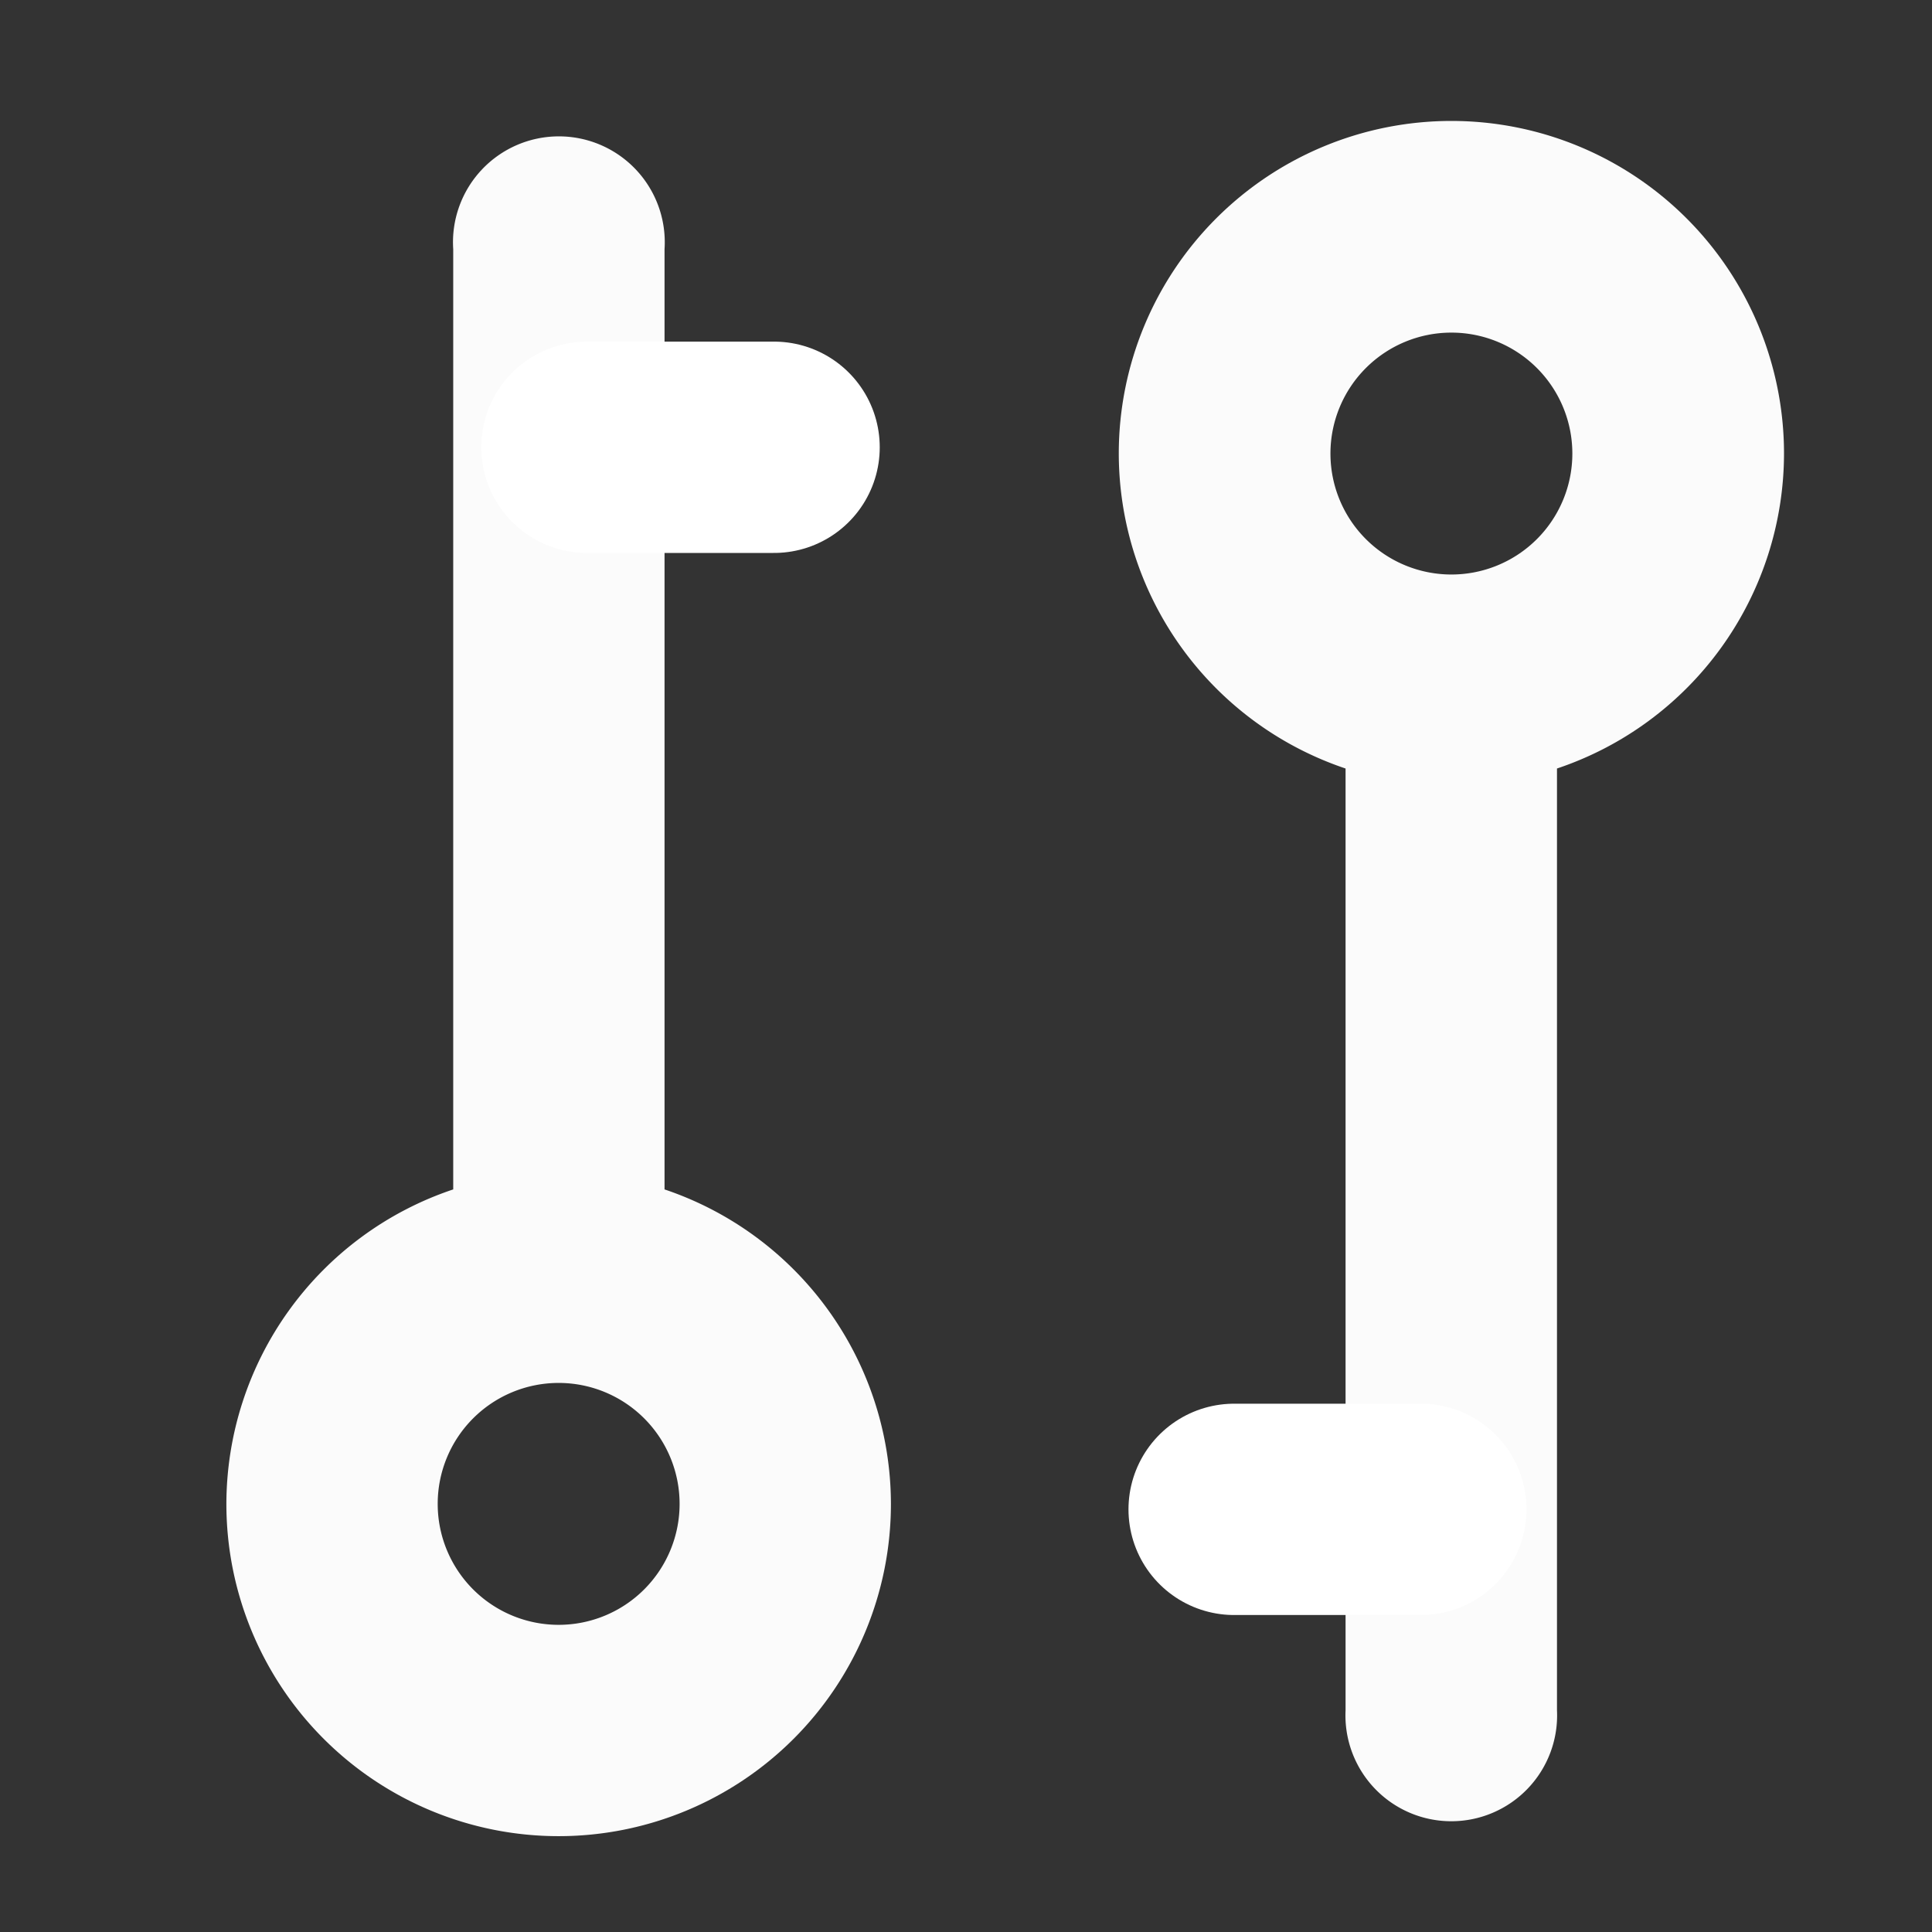 <?xml version="1.0" encoding="UTF-8" standalone="no"?>
<!-- Created with Inkscape (http://www.inkscape.org/) -->

<svg
   xmlns:dc="http://purl.org/dc/elements/1.1/"
   xmlns:cc="http://creativecommons.org/ns#"
   xmlns:rdf="http://www.w3.org/1999/02/22-rdf-syntax-ns#"
   xmlns:svg="http://www.w3.org/2000/svg"
   xmlns="http://www.w3.org/2000/svg"
   xmlns:sodipodi="http://sodipodi.sourceforge.net/DTD/sodipodi-0.dtd"
   xmlns:inkscape="http://www.inkscape.org/namespaces/inkscape"
   width="16"
   height="16"
   viewBox="0 0 4.233 4.233"
   version="1.1"
   id="svg16"
   inkscape:version="0.92.1 r15371"
   sodipodi:docname="view.svg">
  <rect x="0" y="0" width="4.233" height="4.233" fill="#333333" stroke="none"/>
  <defs
     id="defs10" />
  <sodipodi:namedview
     id="base"
     pagecolor="#ffffff"
     bordercolor="#666666"
     borderopacity="1.0"
     inkscape:pageopacity="0.0"
     inkscape:pageshadow="2"
     inkscape:zoom="22.627417"
     inkscape:cx="8.0748187"
     inkscape:cy="6.4035056"
     inkscape:document-units="mm"
     inkscape:current-layer="layer1"
     showgrid="true"
     units="px"
     inkscape:pagecheckerboard="true"
     inkscape:window-width="1366"
     inkscape:window-height="720"
     inkscape:window-x="0"
     inkscape:window-y="0"
     inkscape:window-maximized="1"
     inkscape:snap-bbox="true"
     inkscape:snap-bbox-midpoints="false"
     inkscape:snap-nodes="true"
     inkscape:bbox-nodes="true"
     inkscape:bbox-paths="true"
     inkscape:snap-bbox-edge-midpoints="true"
     showguides="false">
    <inkscape:grid
       type="xygrid"
       id="grid18"
       empspacing="4"
       spacingx="0.132"
       spacingy="0.132" />
  </sodipodi:namedview>
  <g
     inkscape:label="Layer 1"
     inkscape:groupmode="layer"
     id="layer1"
     transform="translate(0,-292.767)">
    <path
       style="opacity:0.98;fill:#ffffff;stroke:none;stroke-width:0.2;stroke-linecap:round;stroke-linejoin:round;stroke-miterlimit:4;stroke-dasharray:none"
       d="M 12 1 A 2.75 2.75 0 0 0 9.25 3.75 A 2.75 2.75 0 0 0 11.125 6.354 L 11.125 14.141 A 0.875 0.875 0 1 0 12.873 14.141 L 12.873 6.354 A 2.75 2.75 0 0 0 14.75 3.75 A 2.75 2.75 0 0 0 12 1 z M 12 2.75 A 1 1 0 0 1 13 3.75 A 1 1 0 0 1 12 4.75 A 1 1 0 0 1 11 3.75 A 1 1 0 0 1 12 2.75 z "
       transform="matrix(0.265,0,0,0.265,0,292.767)"
       id="path5192" />
    <path
       style="fill:none;stroke:#ffffff;stroke-width:0.463;stroke-linecap:round;stroke-linejoin:miter;stroke-miterlimit:4;stroke-dasharray:none;stroke-opacity:1"
       d="M 3.113,296.074 H 2.704"
       id="path5196"
       inkscape:connector-curvature="0"
       sodipodi:nodetypes="cc" />
    <path
       inkscape:connector-curvature="0"
       style="opacity:0.98;fill:#ffffff;stroke:none;stroke-width:0.053;stroke-linecap:round;stroke-linejoin:round;stroke-miterlimit:4;stroke-dasharray:none"
       d="m 1.224,296.79 a 0.728,0.728 0 0 0 0.728,-0.728 0.728,0.728 0 0 0 -0.496,-0.689 l 0,-2.06 a 0.232,0.232 0 1 0 -0.463,0 l 0,2.06 a 0.728,0.728 0 0 0 -0.497,0.689 0.728,0.728 0 0 0 0.728,0.728 z m 0,-0.463 a 0.265,0.265 0 0 1 -0.265,-0.265 0.265,0.265 0 0 1 0.265,-0.265 0.265,0.265 0 0 1 0.265,0.265 0.265,0.265 0 0 1 -0.265,0.265 z"
       id="path5192-5" />
    <path
       style="fill:none;stroke:#ffffff;stroke-width:0.463;stroke-linecap:round;stroke-linejoin:miter;stroke-miterlimit:4;stroke-dasharray:none;stroke-opacity:1"
       d="M 1.286,293.747 H 1.696"
       id="path5196-3"
       inkscape:connector-curvature="0"
       sodipodi:nodetypes="cc" />
  </g>
</svg>

